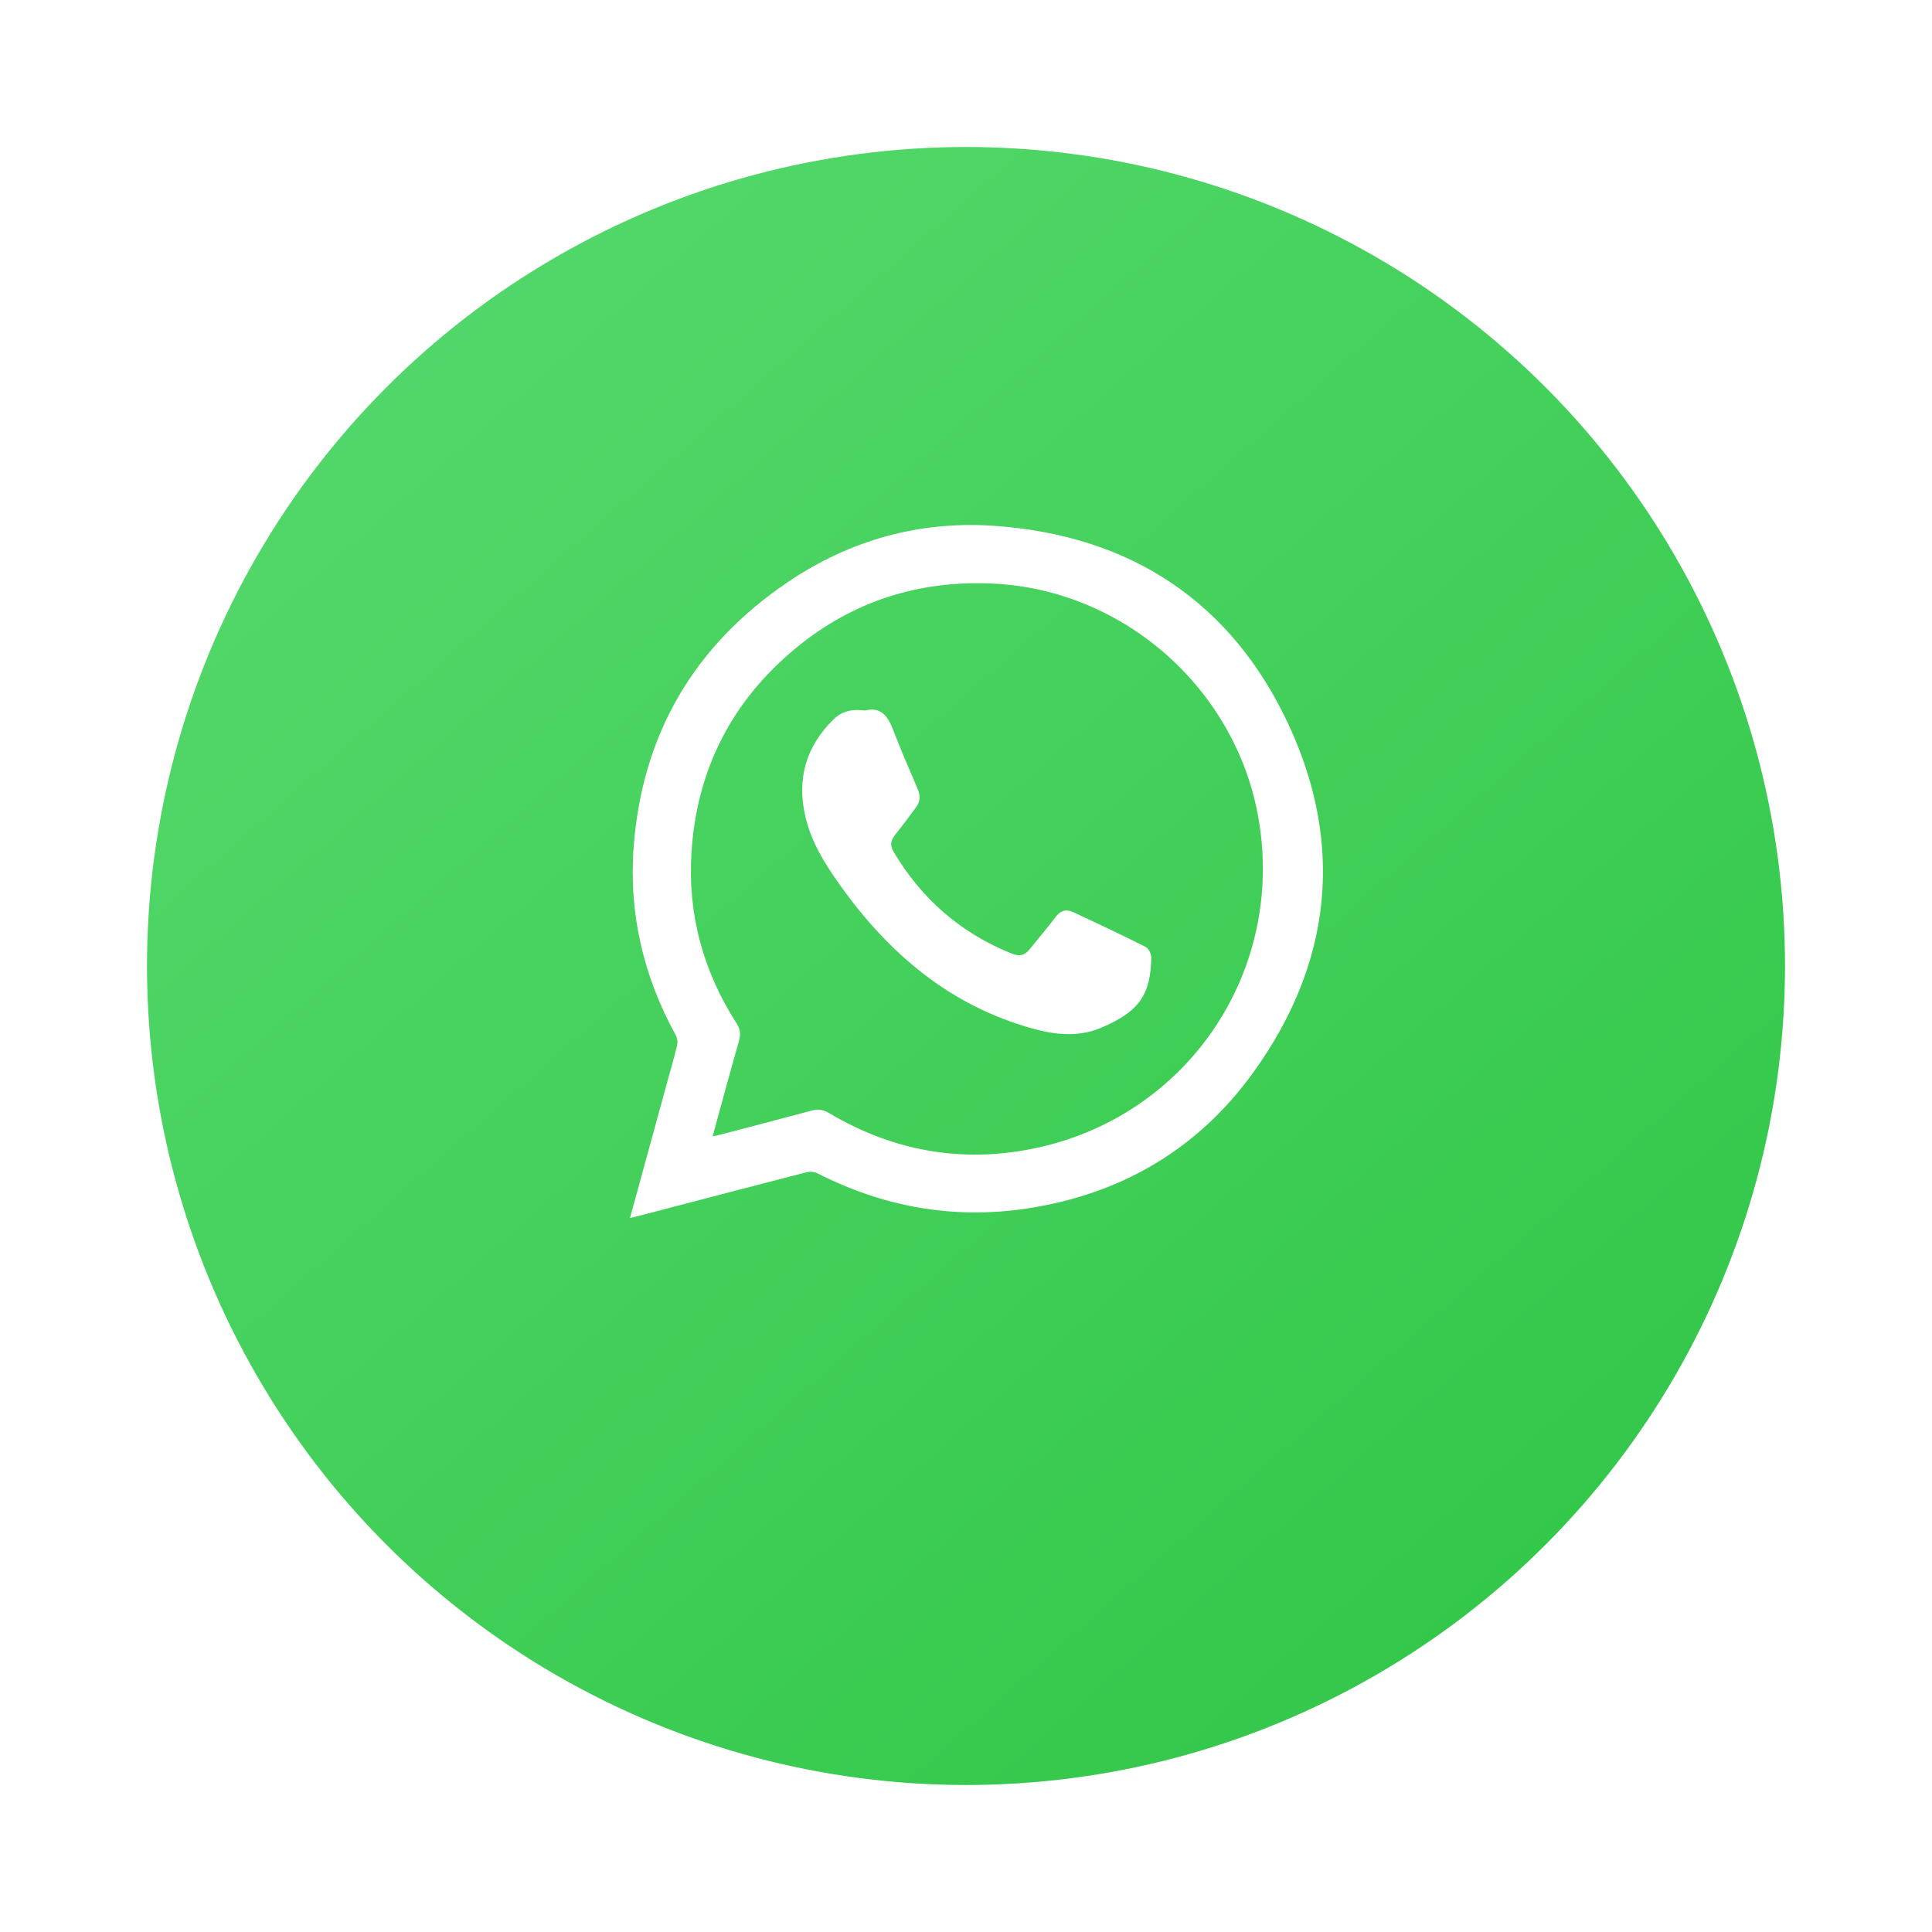 <svg width="92" height="92" viewBox="0 0 92 92" fill="none" xmlns="http://www.w3.org/2000/svg">
<g filter="url(#filter0_d_4740_557)">
<circle cx="46" cy="42" r="39" fill="url(#paint0_linear_4740_557)"/>
</g>
<g clip-path="url(#clip0_4740_557)">
<path d="M30 58C30.601 55.805 31.184 53.676 31.767 51.547C31.927 50.963 32.099 50.381 32.24 49.792C32.278 49.631 32.26 49.462 32.188 49.312C30.642 46.509 29.935 43.503 30.175 40.321C30.581 34.958 33.056 30.736 37.512 27.721C40.483 25.71 43.816 24.784 47.394 25.043C53.873 25.508 58.674 28.687 61.385 34.557C64.029 40.284 63.394 45.899 59.705 51.036C57.056 54.727 53.373 56.881 48.863 57.554C45.374 58.071 42.06 57.471 38.919 55.868C38.757 55.795 38.576 55.779 38.404 55.822C35.73 56.51 33.058 57.211 30.385 57.909C30.277 57.937 30.168 57.961 30 58ZM33.934 54.113C34.038 54.094 34.08 54.088 34.123 54.077C35.631 53.682 37.14 53.293 38.645 52.887C38.956 52.803 39.199 52.836 39.479 53.004C42.506 54.803 45.768 55.398 49.214 54.693C56.505 53.203 61.183 46.325 59.936 39.012C58.877 32.805 53.502 28.049 47.215 27.787C43.738 27.637 40.609 28.631 37.922 30.842C34.849 33.369 33.172 36.649 32.926 40.615C32.745 43.536 33.481 46.245 35.064 48.713C35.247 48.998 35.284 49.243 35.19 49.569C34.761 51.063 34.359 52.564 33.934 54.113Z" fill="white"/>
<path d="M41.193 33.836C41.938 33.643 42.276 34.094 42.526 34.744C42.89 35.694 43.295 36.629 43.697 37.565C43.832 37.88 43.828 38.163 43.623 38.438C43.295 38.878 42.974 39.326 42.627 39.752C42.409 40.019 42.375 40.261 42.553 40.563C43.891 42.82 45.767 44.45 48.211 45.421C48.529 45.547 48.791 45.498 49.009 45.228C49.424 44.711 49.86 44.206 50.259 43.677C50.49 43.366 50.761 43.275 51.094 43.43C52.257 43.973 53.418 44.517 54.563 45.096C54.702 45.165 54.822 45.427 54.822 45.597C54.793 47.332 54.282 48.169 52.413 48.95C51.357 49.392 50.261 49.283 49.174 48.981C45.234 47.886 42.334 45.415 40.01 42.162C39.279 41.139 38.619 40.084 38.341 38.841C37.945 37.07 38.383 35.535 39.692 34.257C40.102 33.852 40.602 33.755 41.193 33.836Z" fill="white"/>
</g>
<defs>
<filter id="filter0_d_4740_557" x="0" y="0" width="92" height="92" filterUnits="userSpaceOnUse" color-interpolation-filters="sRGB">
<feFlood flood-opacity="0" result="BackgroundImageFix"/>
<feColorMatrix in="SourceAlpha" type="matrix" values="0 0 0 0 0 0 0 0 0 0 0 0 0 0 0 0 0 0 127 0" result="hardAlpha"/>
<feOffset dy="4"/>
<feGaussianBlur stdDeviation="3.5"/>
<feComposite in2="hardAlpha" operator="out"/>
<feColorMatrix type="matrix" values="0 0 0 0 0.436 0 0 0 0 0.767 0 0 0 0 0.407 0 0 0 0.29 0"/>
<feBlend mode="normal" in2="BackgroundImageFix" result="effect1_dropShadow_4740_557"/>
<feBlend mode="normal" in="SourceGraphic" in2="effect1_dropShadow_4740_557" result="shape"/>
</filter>
<linearGradient id="paint0_linear_4740_557" x1="18.5" y1="10.5" x2="74" y2="73.5" gradientUnits="userSpaceOnUse">
<stop stop-color="#52D86A"/>
<stop offset="1" stop-color="#33C74A"/>
</linearGradient>
<clipPath id="clip0_4740_557">
<rect width="33" height="33" fill="white" transform="translate(30 25)"/>
</clipPath>
</defs>
</svg>
